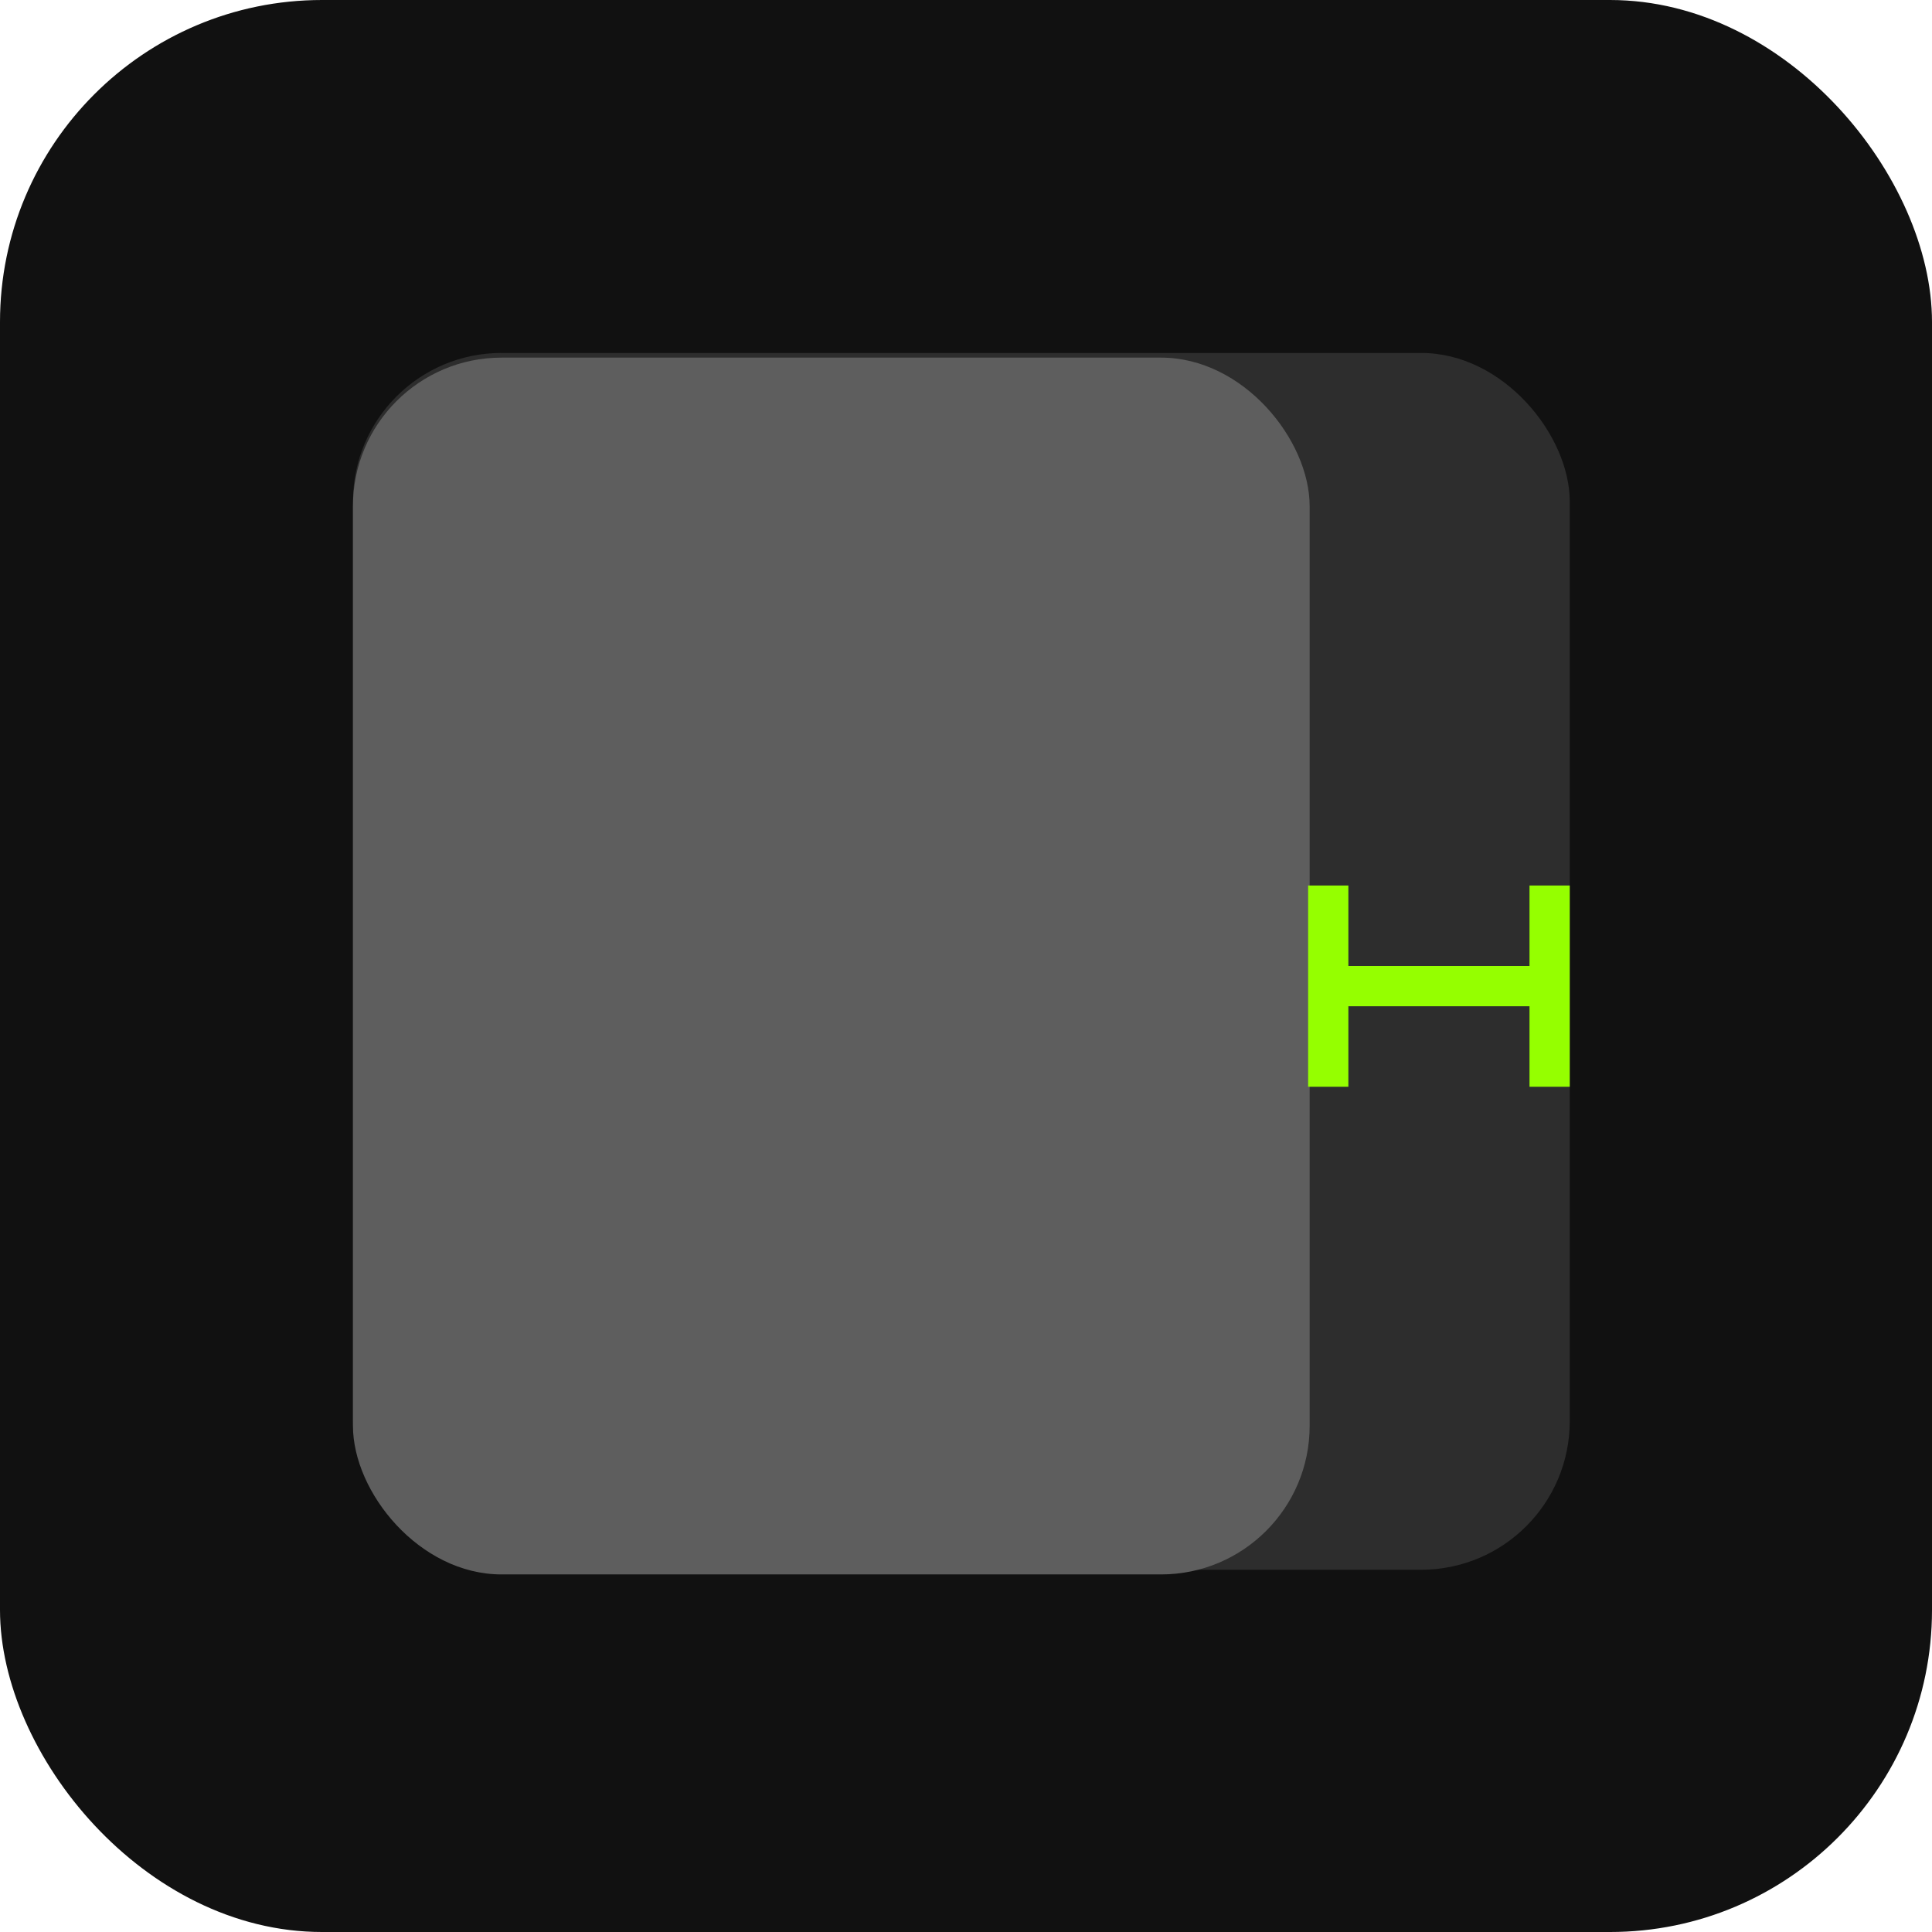 <svg width="48" height="48" viewBox="0 0 48 48" fill="none" xmlns="http://www.w3.org/2000/svg">
<rect width="48" height="48" rx="8" fill="#111111"/>
<rect x="8.769" y="8.769" width="30.231" height="30.231" rx="3.692" fill="#2D2D2D"/>
<rect x="8.769" y="8.885" width="23.769" height="30.231" rx="3.692" fill="#5E5E5E"/>
<path d="M33 27V22V24.5H38.5V22V27" stroke="#95FF00"/>
</svg>

